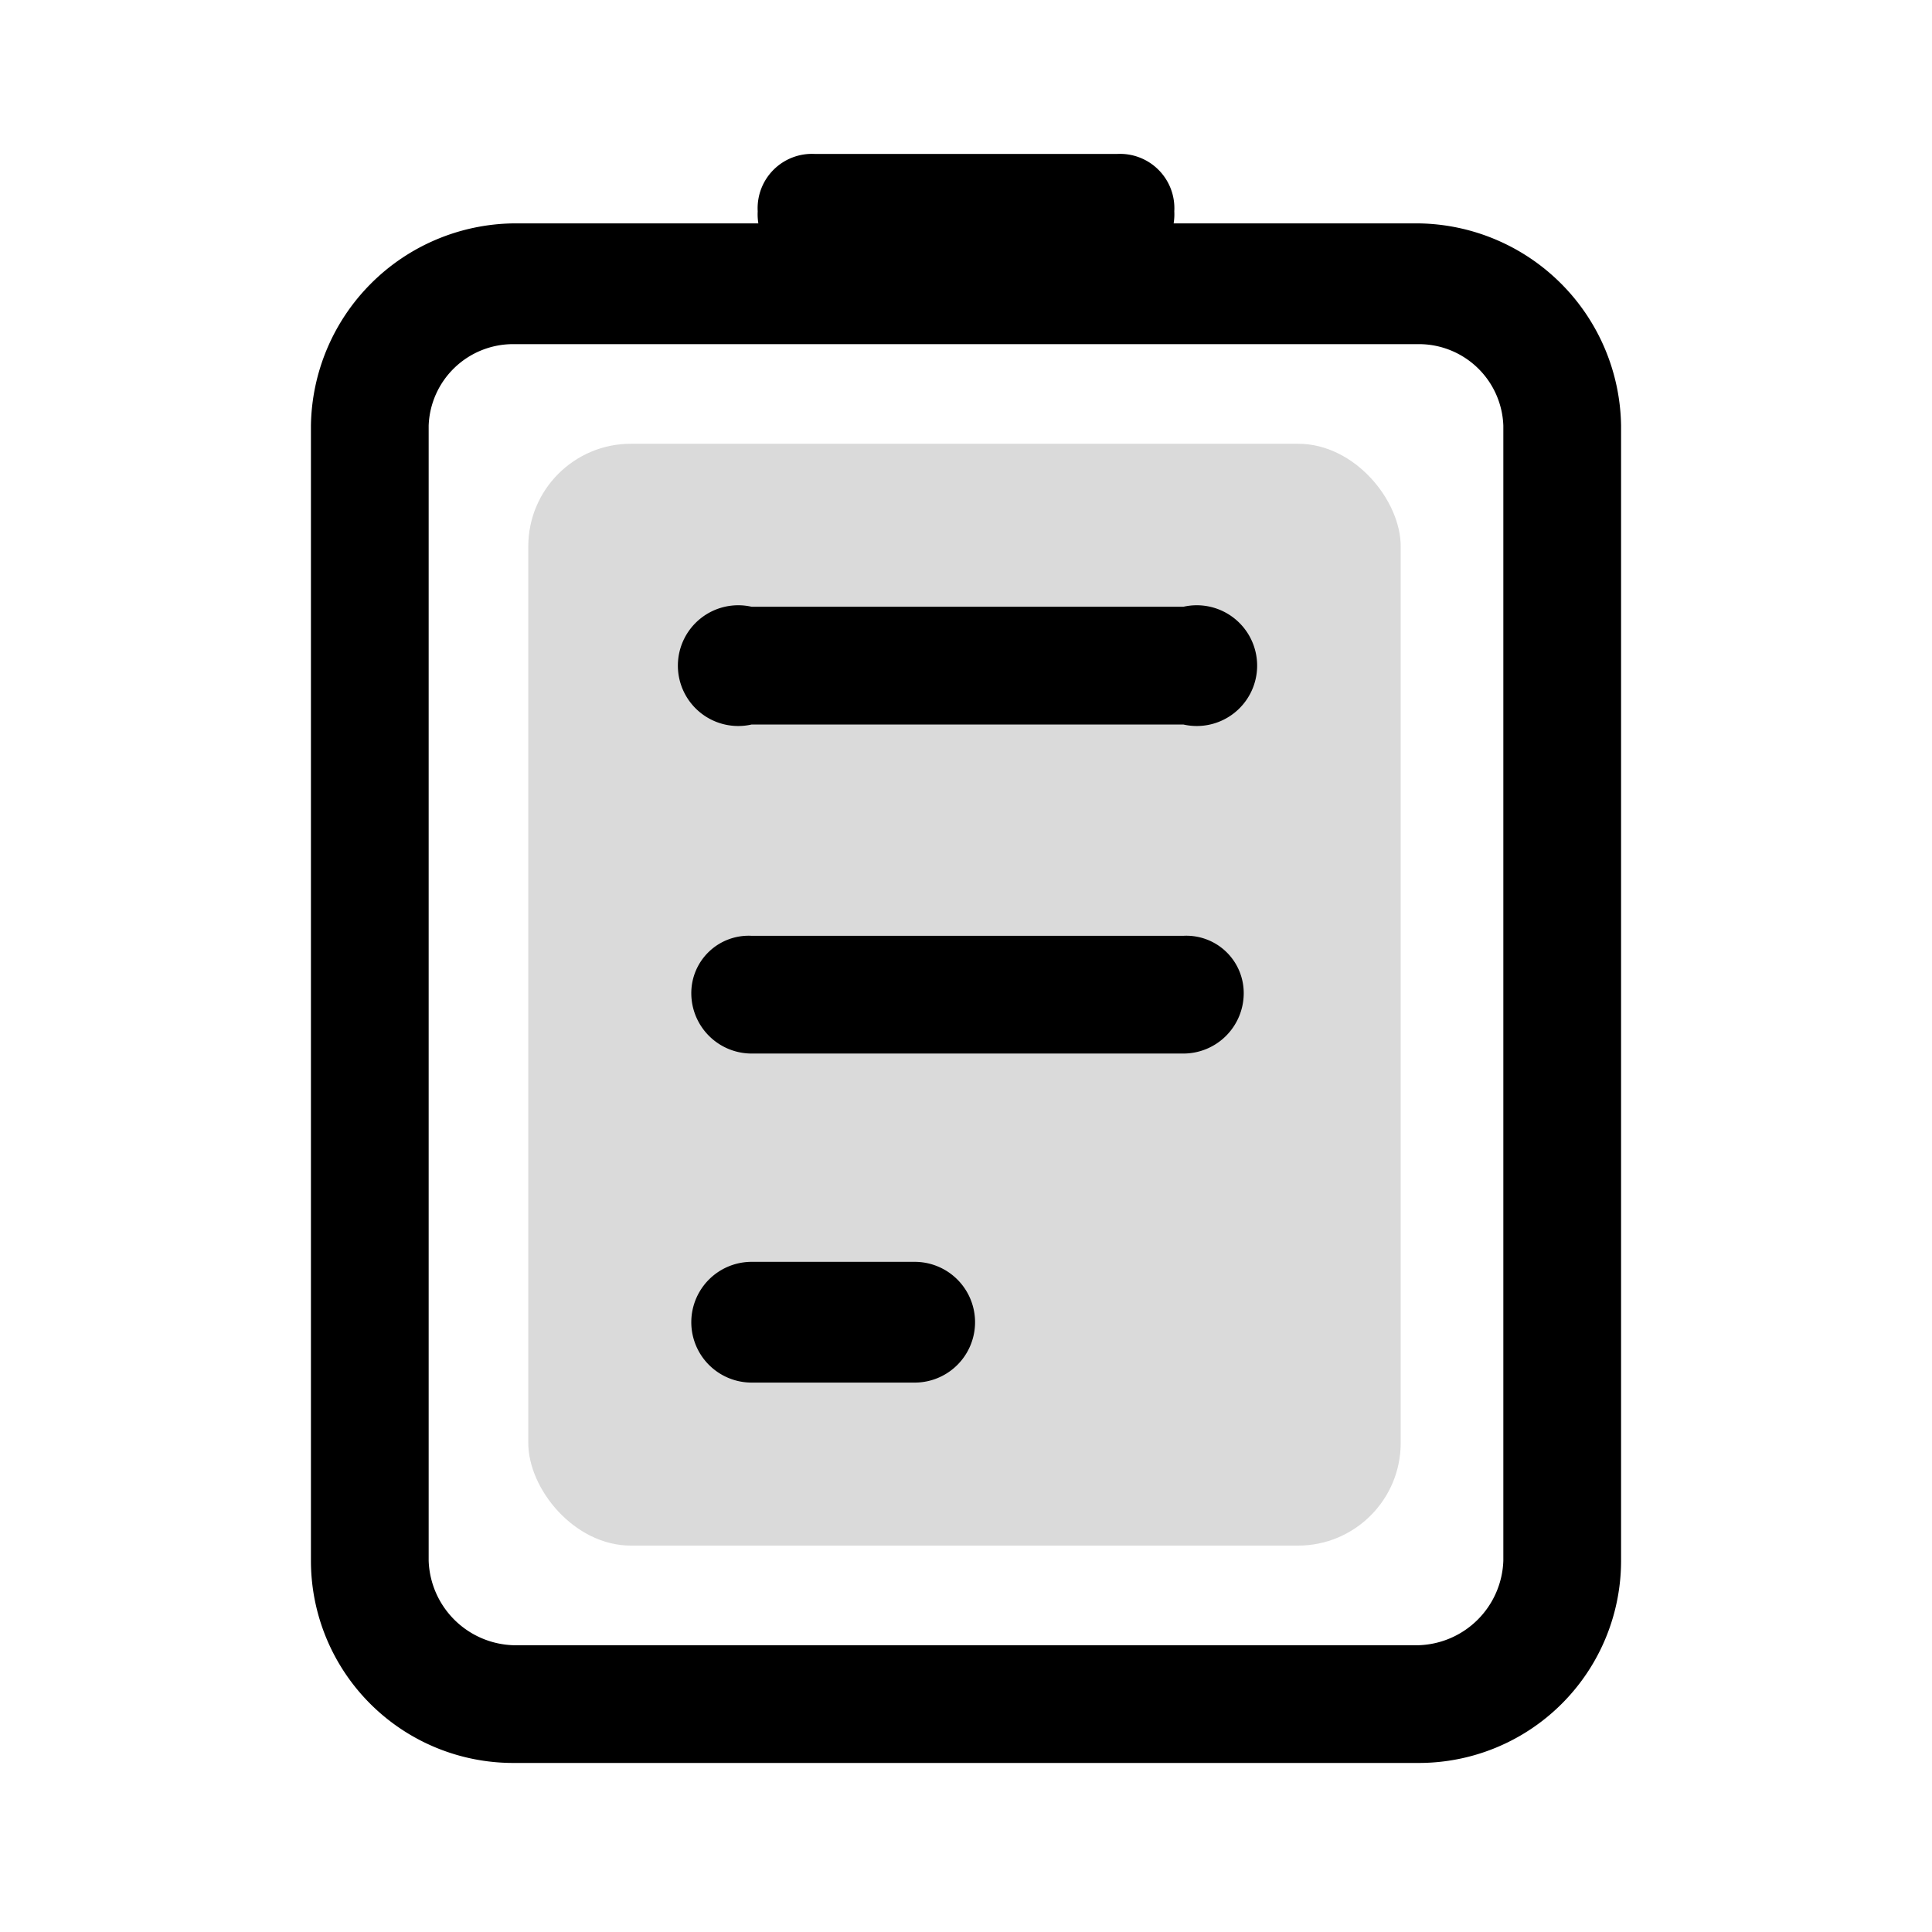 <svg id="Layer_1" data-name="Layer 1" xmlns="http://www.w3.org/2000/svg" viewBox="0 0 64 64"><defs><style>.cls-1{opacity:0.5;}.cls-2{fill:#b5b5b5;}</style></defs><g class="cls-1"><rect class="cls-2" x="17.5" y="14.7" width="28.9" height="36.5" rx="3.4"/></g><path d="M53.7,14.1A6.8,6.8,0,0,0,47,7.4H17a6.8,6.8,0,0,0-6.7,6.7V51.7A6.7,6.7,0,0,0,17,58.4H47a6.7,6.7,0,0,0,6.7-6.7ZM49.8,51.7A2.9,2.9,0,0,1,47,54.5H17a2.9,2.9,0,0,1-2.8-2.8V14.1A2.8,2.8,0,0,1,17,11.4H47a2.8,2.8,0,0,1,2.8,2.7Z"/><path d="M37,9H27a1.9,1.9,0,0,1-1.9-2A1.8,1.8,0,0,1,27,5.1H37A1.8,1.8,0,0,1,38.9,7,1.9,1.9,0,0,1,37,9Z"/><path d="M30.3,45.8H24.9a2,2,0,1,1,0-4h5.4a2,2,0,0,1,0,4Z"/><path d="M39.2,34.9H24.9a2,2,0,0,1-2-2,1.9,1.9,0,0,1,2-1.9H39.2a1.9,1.9,0,0,1,2,1.9A2,2,0,0,1,39.2,34.9Z"/><path d="M39.2,24H24.9a2,2,0,1,1,0-3.9H39.2a2,2,0,1,1,0,3.9Z"/></svg>